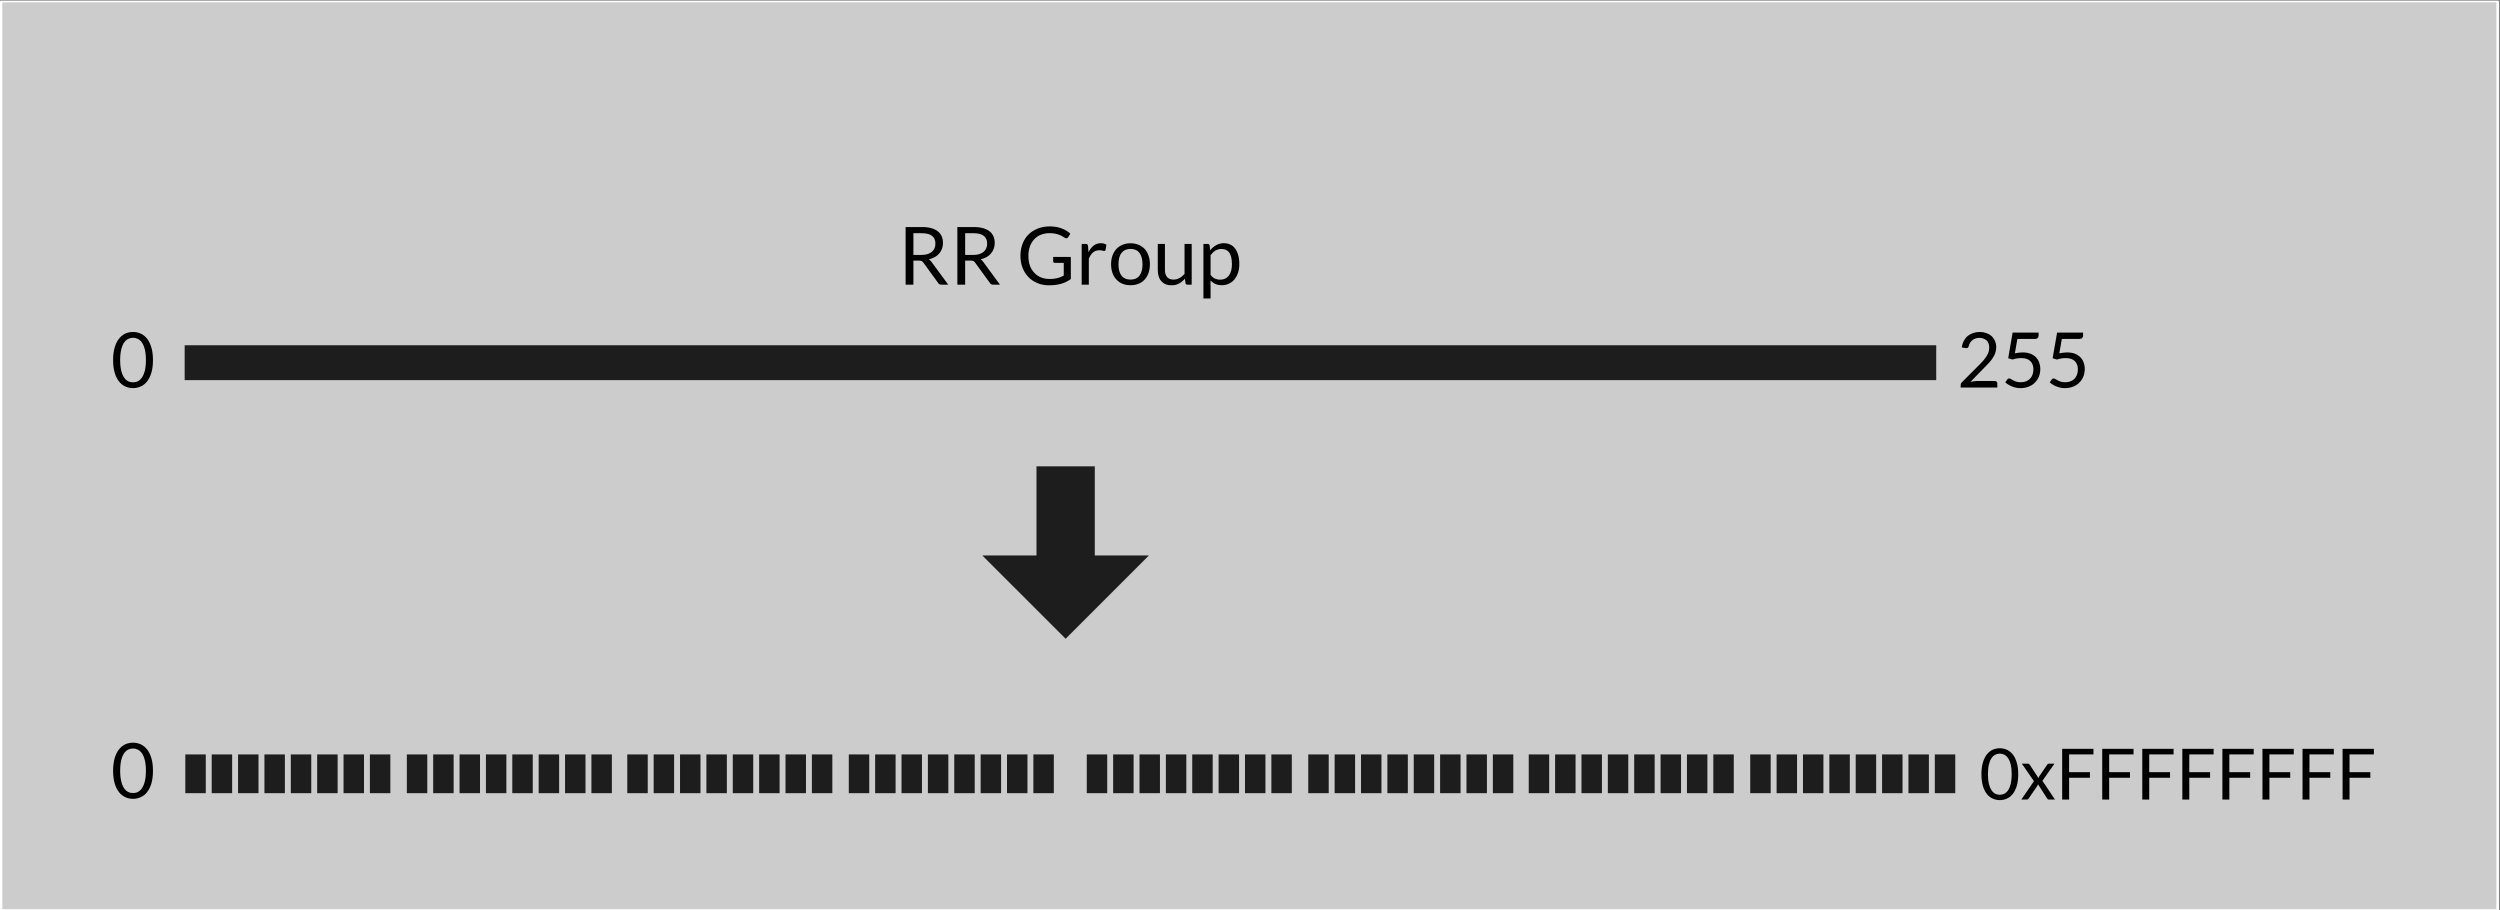 <?xml version="1.0" encoding="UTF-8" standalone="no"?>
<!DOCTYPE svg PUBLIC "-//W3C//DTD SVG 1.1//EN" "http://www.w3.org/Graphics/SVG/1.1/DTD/svg11.dtd">
<svg width="100%" height="100%" viewBox="0 0 1148 418" version="1.1" xmlns="http://www.w3.org/2000/svg" xmlns:xlink="http://www.w3.org/1999/xlink" xml:space="preserve" xmlns:serif="http://www.serif.com/" style="fill-rule:evenodd;clip-rule:evenodd;stroke-linecap:round;stroke-linejoin:round;stroke-miterlimit:1.5;">
    <rect x="0" y="0" width="1148" height="418" fill="#808080" stroke="none"/>
    <g transform="matrix(1,0,0,1,-1776.75,-1062.36)">
        <g transform="matrix(1.021,0,0,0.667,1150.65,745.206)">
            <rect x="613.687" y="476.516" width="1122.88" height="625.508" style="fill:rgb(204,204,204);stroke:white;stroke-width:1.16px;"/>
        </g>
        <g transform="matrix(0.738,0,0,0.738,1058.5,59.291)">
            <g transform="matrix(50,0,0,50,1531.88,1536.29)">
                <path d="M0.194,-0.299L0.194,-0L0.097,-0L0.097,-0.717L0.3,-0.717C0.345,-0.717 0.384,-0.712 0.417,-0.703C0.45,-0.694 0.477,-0.68 0.499,-0.663C0.52,-0.646 0.536,-0.625 0.547,-0.6C0.557,-0.576 0.562,-0.548 0.562,-0.518C0.562,-0.493 0.558,-0.469 0.55,-0.447C0.542,-0.425 0.53,-0.405 0.515,-0.388C0.5,-0.37 0.482,-0.355 0.46,-0.343C0.438,-0.331 0.413,-0.321 0.386,-0.315C0.398,-0.308 0.408,-0.298 0.418,-0.285L0.627,-0L0.541,-0C0.523,-0 0.51,-0.007 0.502,-0.021L0.316,-0.277C0.31,-0.284 0.304,-0.29 0.297,-0.294C0.29,-0.297 0.28,-0.299 0.267,-0.299L0.194,-0.299ZM0.194,-0.37L0.295,-0.37C0.323,-0.37 0.348,-0.373 0.37,-0.38C0.391,-0.387 0.409,-0.396 0.424,-0.409C0.438,-0.421 0.449,-0.436 0.457,-0.454C0.464,-0.471 0.468,-0.49 0.468,-0.511C0.468,-0.554 0.453,-0.586 0.425,-0.608C0.397,-0.629 0.355,-0.64 0.3,-0.64L0.194,-0.64L0.194,-0.37Z" style="fill-rule:nonzero;"/>
            </g>
            <g transform="matrix(50,0,0,50,1564.08,1536.29)">
                <path d="M0.194,-0.299L0.194,-0L0.097,-0L0.097,-0.717L0.3,-0.717C0.345,-0.717 0.384,-0.712 0.417,-0.703C0.45,-0.694 0.477,-0.68 0.499,-0.663C0.52,-0.646 0.536,-0.625 0.547,-0.6C0.557,-0.576 0.562,-0.548 0.562,-0.518C0.562,-0.493 0.558,-0.469 0.55,-0.447C0.542,-0.425 0.53,-0.405 0.515,-0.388C0.5,-0.37 0.482,-0.355 0.46,-0.343C0.438,-0.331 0.413,-0.321 0.386,-0.315C0.398,-0.308 0.408,-0.298 0.418,-0.285L0.627,-0L0.541,-0C0.523,-0 0.51,-0.007 0.502,-0.021L0.316,-0.277C0.31,-0.284 0.304,-0.29 0.297,-0.294C0.29,-0.297 0.28,-0.299 0.267,-0.299L0.194,-0.299ZM0.194,-0.37L0.295,-0.37C0.323,-0.37 0.348,-0.373 0.37,-0.38C0.391,-0.387 0.409,-0.396 0.424,-0.409C0.438,-0.421 0.449,-0.436 0.457,-0.454C0.464,-0.471 0.468,-0.49 0.468,-0.511C0.468,-0.554 0.453,-0.586 0.425,-0.608C0.397,-0.629 0.355,-0.64 0.3,-0.64L0.194,-0.64L0.194,-0.37Z" style="fill-rule:nonzero;"/>
            </g>
            <g transform="matrix(50,0,0,50,1605.93,1536.29)">
                <path d="M0.407,-0.071C0.426,-0.071 0.444,-0.071 0.46,-0.073C0.476,-0.075 0.491,-0.078 0.506,-0.082C0.52,-0.085 0.533,-0.09 0.546,-0.095C0.559,-0.1 0.571,-0.106 0.584,-0.113L0.584,-0.271L0.473,-0.271C0.467,-0.271 0.462,-0.272 0.458,-0.276C0.454,-0.28 0.452,-0.284 0.452,-0.29L0.452,-0.345L0.672,-0.345L0.672,-0.07C0.654,-0.057 0.635,-0.045 0.616,-0.036C0.596,-0.026 0.575,-0.018 0.553,-0.011C0.531,-0.005 0.507,0 0.482,0.003C0.457,0.006 0.429,0.008 0.4,0.008C0.347,0.008 0.3,-0.001 0.257,-0.019C0.213,-0.037 0.176,-0.062 0.145,-0.094C0.113,-0.126 0.089,-0.165 0.071,-0.21C0.054,-0.255 0.045,-0.304 0.045,-0.358C0.045,-0.413 0.054,-0.463 0.071,-0.508C0.088,-0.553 0.112,-0.591 0.144,-0.623C0.176,-0.655 0.215,-0.68 0.26,-0.698C0.305,-0.716 0.356,-0.725 0.412,-0.725C0.44,-0.725 0.466,-0.722 0.491,-0.718C0.515,-0.714 0.537,-0.708 0.558,-0.7C0.579,-0.692 0.598,-0.683 0.616,-0.672C0.634,-0.661 0.65,-0.648 0.666,-0.634L0.638,-0.59C0.632,-0.581 0.625,-0.577 0.616,-0.577C0.611,-0.577 0.605,-0.578 0.599,-0.582C0.59,-0.587 0.581,-0.592 0.571,-0.599C0.56,-0.606 0.548,-0.612 0.533,-0.618C0.518,-0.624 0.5,-0.63 0.48,-0.634C0.46,-0.638 0.436,-0.641 0.409,-0.641C0.368,-0.641 0.332,-0.634 0.299,-0.621C0.266,-0.608 0.239,-0.589 0.216,-0.564C0.193,-0.54 0.175,-0.51 0.163,-0.475C0.15,-0.44 0.144,-0.401 0.144,-0.358C0.144,-0.313 0.15,-0.272 0.163,-0.237C0.176,-0.201 0.194,-0.171 0.218,-0.147C0.241,-0.122 0.269,-0.103 0.301,-0.09C0.333,-0.077 0.368,-0.071 0.407,-0.071Z" style="fill-rule:nonzero;"/>
            </g>
            <g transform="matrix(50,0,0,50,1642.63,1536.29)">
                <path d="M0.073,-0L0.073,-0.507L0.124,-0.507C0.134,-0.507 0.14,-0.505 0.144,-0.501C0.148,-0.497 0.15,-0.491 0.152,-0.482L0.158,-0.403C0.175,-0.438 0.196,-0.466 0.222,-0.486C0.247,-0.505 0.277,-0.516 0.312,-0.516C0.326,-0.516 0.338,-0.514 0.35,-0.511C0.361,-0.507 0.371,-0.503 0.381,-0.498L0.37,-0.431C0.367,-0.423 0.362,-0.419 0.354,-0.419C0.349,-0.419 0.342,-0.42 0.333,-0.423C0.323,-0.426 0.309,-0.428 0.292,-0.428C0.261,-0.428 0.235,-0.419 0.214,-0.401C0.193,-0.383 0.176,-0.357 0.162,-0.323L0.162,-0L0.073,-0Z" style="fill-rule:nonzero;"/>
            </g>
            <g transform="matrix(50,0,0,50,1662.78,1536.29)">
                <path d="M0.278,-0.515C0.315,-0.515 0.348,-0.508 0.378,-0.496C0.408,-0.484 0.433,-0.466 0.454,-0.444C0.475,-0.421 0.491,-0.393 0.502,-0.361C0.513,-0.329 0.519,-0.293 0.519,-0.254C0.519,-0.214 0.513,-0.178 0.502,-0.146C0.491,-0.114 0.475,-0.086 0.454,-0.064C0.433,-0.041 0.408,-0.023 0.378,-0.011C0.348,0.001 0.315,0.007 0.278,0.007C0.241,0.007 0.208,0.001 0.178,-0.011C0.148,-0.023 0.123,-0.041 0.102,-0.064C0.081,-0.086 0.064,-0.114 0.053,-0.146C0.042,-0.178 0.036,-0.214 0.036,-0.254C0.036,-0.293 0.042,-0.329 0.053,-0.361C0.064,-0.393 0.081,-0.421 0.102,-0.444C0.123,-0.466 0.148,-0.484 0.178,-0.496C0.208,-0.508 0.241,-0.515 0.278,-0.515ZM0.278,-0.063C0.328,-0.063 0.365,-0.079 0.39,-0.113C0.415,-0.146 0.427,-0.193 0.427,-0.253C0.427,-0.313 0.415,-0.36 0.39,-0.394C0.365,-0.428 0.328,-0.444 0.278,-0.445C0.253,-0.444 0.231,-0.44 0.212,-0.432C0.193,-0.423 0.178,-0.41 0.165,-0.394C0.153,-0.378 0.143,-0.358 0.137,-0.334C0.131,-0.31 0.128,-0.283 0.128,-0.253C0.128,-0.223 0.131,-0.196 0.137,-0.173C0.143,-0.149 0.153,-0.129 0.165,-0.113C0.178,-0.096 0.193,-0.084 0.212,-0.076C0.231,-0.067 0.253,-0.063 0.278,-0.063Z" style="fill-rule:nonzero;"/>
            </g>
            <g transform="matrix(50,0,0,50,1690.58,1536.29)">
                <path d="M0.15,-0.507L0.15,-0.184C0.15,-0.145 0.159,-0.116 0.177,-0.095C0.194,-0.074 0.221,-0.063 0.257,-0.063C0.282,-0.063 0.307,-0.069 0.33,-0.082C0.353,-0.094 0.374,-0.111 0.394,-0.133L0.394,-0.507L0.483,-0.507L0.483,-0L0.43,-0C0.417,-0 0.409,-0.006 0.406,-0.019L0.399,-0.073C0.377,-0.049 0.352,-0.029 0.325,-0.014C0.297,0.001 0.266,0.008 0.231,0.008C0.203,0.008 0.178,0.004 0.157,-0.006C0.136,-0.015 0.118,-0.028 0.104,-0.045C0.09,-0.061 0.079,-0.081 0.072,-0.105C0.065,-0.129 0.061,-0.155 0.061,-0.184L0.061,-0.507L0.15,-0.507Z" style="fill-rule:nonzero;"/>
            </g>
            <g transform="matrix(50,0,0,50,1718.38,1536.29)">
                <path d="M0.073,0.172L0.073,-0.507L0.126,-0.507C0.139,-0.507 0.147,-0.5 0.15,-0.488L0.158,-0.428C0.179,-0.454 0.204,-0.476 0.232,-0.492C0.26,-0.507 0.292,-0.516 0.328,-0.516C0.357,-0.516 0.383,-0.51 0.407,-0.499C0.431,-0.488 0.451,-0.471 0.468,-0.449C0.484,-0.427 0.497,-0.4 0.506,-0.368C0.515,-0.336 0.52,-0.299 0.52,-0.257C0.52,-0.219 0.515,-0.184 0.505,-0.152C0.495,-0.12 0.48,-0.092 0.462,-0.069C0.443,-0.045 0.42,-0.027 0.393,-0.013C0.366,0 0.335,0.007 0.301,0.007C0.27,0.007 0.243,0.002 0.221,-0.009C0.199,-0.019 0.179,-0.034 0.162,-0.053L0.162,0.172L0.073,0.172ZM0.299,-0.444C0.27,-0.444 0.244,-0.437 0.222,-0.424C0.2,-0.41 0.18,-0.391 0.162,-0.367L0.162,-0.122C0.178,-0.1 0.196,-0.085 0.216,-0.076C0.235,-0.067 0.257,-0.062 0.281,-0.062C0.328,-0.062 0.364,-0.079 0.39,-0.113C0.415,-0.146 0.428,-0.194 0.428,-0.257C0.428,-0.29 0.424,-0.318 0.419,-0.342C0.413,-0.365 0.405,-0.385 0.394,-0.4C0.383,-0.415 0.369,-0.426 0.353,-0.433C0.337,-0.44 0.319,-0.444 0.299,-0.444Z" style="fill-rule:nonzero;"/>
            </g>
        </g>
        <g transform="matrix(1.632,0,0,1,-1207.04,10.675)">
            <rect x="1880.26" y="1210.23" width="492.845" height="16.013" style="fill:rgb(29,29,29);"/>
        </g>
        <g transform="matrix(6.12323e-17,1,-1,6.12323e-17,3582.18,-819.042)">
            <path d="M2095.55,1329.48L2095.55,1302.7L2136.47,1302.7L2136.47,1277.84L2174.72,1316.09L2136.47,1354.35L2136.47,1329.48L2095.55,1329.48Z" style="fill:rgb(29,29,29);"/>
        </g>
        <g transform="matrix(0.455,0,0,1,1004.71,-5.694)">
            <rect x="1883.82" y="1414.49" width="20.639" height="17.792" style="fill:rgb(29,29,29);"/>
        </g>
        <g transform="matrix(0.455,0,0,1,1418.66,-5.694)">
            <rect x="1883.82" y="1414.49" width="20.639" height="17.792" style="fill:rgb(29,29,29);"/>
        </g>
        <g transform="matrix(0.455,0,0,1,1207.66,-5.694)">
            <rect x="1883.82" y="1414.49" width="20.639" height="17.792" style="fill:rgb(29,29,29);"/>
        </g>
        <g transform="matrix(0.455,0,0,1,1621.61,-5.694)">
            <rect x="1883.82" y="1414.49" width="20.639" height="17.792" style="fill:rgb(29,29,29);"/>
        </g>
        <g transform="matrix(0.455,0,0,1,1106.43,-5.694)">
            <rect x="1883.82" y="1414.49" width="20.639" height="17.792" style="fill:rgb(29,29,29);"/>
        </g>
        <g transform="matrix(0.455,0,0,1,1520.37,-5.694)">
            <rect x="1883.82" y="1414.49" width="20.639" height="17.792" style="fill:rgb(29,29,29);"/>
        </g>
        <g transform="matrix(0.455,0,0,1,1309.38,-5.694)">
            <rect x="1883.82" y="1414.49" width="20.639" height="17.792" style="fill:rgb(29,29,29);"/>
        </g>
        <g transform="matrix(0.455,0,0,1,1723.32,-5.694)">
            <rect x="1883.82" y="1414.49" width="20.639" height="17.792" style="fill:rgb(29,29,29);"/>
        </g>
        <g transform="matrix(0.455,0,0,1,1016.82,-5.694)">
            <rect x="1883.82" y="1414.49" width="20.639" height="17.792" style="fill:rgb(29,29,29);"/>
        </g>
        <g transform="matrix(0.455,0,0,1,1430.77,-5.694)">
            <rect x="1883.82" y="1414.49" width="20.639" height="17.792" style="fill:rgb(29,29,29);"/>
        </g>
        <g transform="matrix(0.455,0,0,1,1219.77,-5.694)">
            <rect x="1883.82" y="1414.49" width="20.639" height="17.792" style="fill:rgb(29,29,29);"/>
        </g>
        <g transform="matrix(0.455,0,0,1,1633.72,-5.694)">
            <rect x="1883.82" y="1414.49" width="20.639" height="17.792" style="fill:rgb(29,29,29);"/>
        </g>
        <g transform="matrix(0.455,0,0,1,1118.53,-5.694)">
            <rect x="1883.82" y="1414.49" width="20.639" height="17.792" style="fill:rgb(29,29,29);"/>
        </g>
        <g transform="matrix(0.455,0,0,1,1532.48,-5.694)">
            <rect x="1883.82" y="1414.49" width="20.639" height="17.792" style="fill:rgb(29,29,29);"/>
        </g>
        <g transform="matrix(0.455,0,0,1,1321.48,-5.694)">
            <rect x="1883.82" y="1414.49" width="20.639" height="17.792" style="fill:rgb(29,29,29);"/>
        </g>
        <g transform="matrix(0.455,0,0,1,1735.43,-5.694)">
            <rect x="1883.82" y="1414.49" width="20.639" height="17.792" style="fill:rgb(29,29,29);"/>
        </g>
        <g transform="matrix(0.455,0,0,1,1028.93,-5.694)">
            <rect x="1883.82" y="1414.49" width="20.639" height="17.792" style="fill:rgb(29,29,29);"/>
        </g>
        <g transform="matrix(0.455,0,0,1,1442.87,-5.694)">
            <rect x="1883.82" y="1414.49" width="20.639" height="17.792" style="fill:rgb(29,29,29);"/>
        </g>
        <g transform="matrix(0.455,0,0,1,1231.88,-5.694)">
            <rect x="1883.82" y="1414.49" width="20.639" height="17.792" style="fill:rgb(29,29,29);"/>
        </g>
        <g transform="matrix(0.455,0,0,1,1645.83,-5.694)">
            <rect x="1883.82" y="1414.49" width="20.639" height="17.792" style="fill:rgb(29,29,29);"/>
        </g>
        <g transform="matrix(0.455,0,0,1,1130.64,-5.694)">
            <rect x="1883.82" y="1414.49" width="20.639" height="17.792" style="fill:rgb(29,29,29);"/>
        </g>
        <g transform="matrix(0.455,0,0,1,1544.59,-5.694)">
            <rect x="1883.82" y="1414.49" width="20.639" height="17.792" style="fill:rgb(29,29,29);"/>
        </g>
        <g transform="matrix(0.455,0,0,1,1333.59,-5.694)">
            <rect x="1883.82" y="1414.49" width="20.639" height="17.792" style="fill:rgb(29,29,29);"/>
        </g>
        <g transform="matrix(0.455,0,0,1,1747.54,-5.694)">
            <rect x="1883.82" y="1414.49" width="20.639" height="17.792" style="fill:rgb(29,29,29);"/>
        </g>
        <g transform="matrix(0.455,0,0,1,1041.04,-5.694)">
            <rect x="1883.82" y="1414.49" width="20.639" height="17.792" style="fill:rgb(29,29,29);"/>
        </g>
        <g transform="matrix(0.455,0,0,1,1454.98,-5.694)">
            <rect x="1883.82" y="1414.49" width="20.639" height="17.792" style="fill:rgb(29,29,29);"/>
        </g>
        <g transform="matrix(0.455,0,0,1,1243.99,-5.694)">
            <rect x="1883.82" y="1414.49" width="20.639" height="17.792" style="fill:rgb(29,29,29);"/>
        </g>
        <g transform="matrix(0.455,0,0,1,1657.93,-5.694)">
            <rect x="1883.82" y="1414.49" width="20.639" height="17.792" style="fill:rgb(29,29,29);"/>
        </g>
        <g transform="matrix(0.455,0,0,1,1142.75,-5.694)">
            <rect x="1883.82" y="1414.49" width="20.639" height="17.792" style="fill:rgb(29,29,29);"/>
        </g>
        <g transform="matrix(0.455,0,0,1,1556.7,-5.694)">
            <rect x="1883.82" y="1414.49" width="20.639" height="17.792" style="fill:rgb(29,29,29);"/>
        </g>
        <g transform="matrix(0.455,0,0,1,1345.7,-5.694)">
            <rect x="1883.82" y="1414.49" width="20.639" height="17.792" style="fill:rgb(29,29,29);"/>
        </g>
        <g transform="matrix(0.455,0,0,1,1759.65,-5.694)">
            <rect x="1883.82" y="1414.49" width="20.639" height="17.792" style="fill:rgb(29,29,29);"/>
        </g>
        <g transform="matrix(0.455,0,0,1,1053.15,-5.694)">
            <rect x="1883.82" y="1414.49" width="20.639" height="17.792" style="fill:rgb(29,29,29);"/>
        </g>
        <g transform="matrix(0.455,0,0,1,1467.09,-5.694)">
            <rect x="1883.82" y="1414.49" width="20.639" height="17.792" style="fill:rgb(29,29,29);"/>
        </g>
        <g transform="matrix(0.455,0,0,1,1256.1,-5.694)">
            <rect x="1883.82" y="1414.49" width="20.639" height="17.792" style="fill:rgb(29,29,29);"/>
        </g>
        <g transform="matrix(0.455,0,0,1,1670.04,-5.694)">
            <rect x="1883.82" y="1414.49" width="20.639" height="17.792" style="fill:rgb(29,29,29);"/>
        </g>
        <g transform="matrix(0.455,0,0,1,1154.86,-5.694)">
            <rect x="1883.82" y="1414.49" width="20.639" height="17.792" style="fill:rgb(29,29,29);"/>
        </g>
        <g transform="matrix(0.455,0,0,1,1568.8,-5.694)">
            <rect x="1883.82" y="1414.49" width="20.639" height="17.792" style="fill:rgb(29,29,29);"/>
        </g>
        <g transform="matrix(0.455,0,0,1,1357.81,-5.694)">
            <rect x="1883.82" y="1414.49" width="20.639" height="17.792" style="fill:rgb(29,29,29);"/>
        </g>
        <g transform="matrix(0.455,0,0,1,1771.75,-5.694)">
            <rect x="1883.82" y="1414.49" width="20.639" height="17.792" style="fill:rgb(29,29,29);"/>
        </g>
        <g transform="matrix(0.455,0,0,1,1077.37,-5.694)">
            <rect x="1883.82" y="1414.49" width="20.639" height="17.792" style="fill:rgb(29,29,29);"/>
        </g>
        <g transform="matrix(0.455,0,0,1,1491.31,-5.694)">
            <rect x="1883.82" y="1414.49" width="20.639" height="17.792" style="fill:rgb(29,29,29);"/>
        </g>
        <g transform="matrix(0.455,0,0,1,1280.32,-5.694)">
            <rect x="1883.82" y="1414.49" width="20.639" height="17.792" style="fill:rgb(29,29,29);"/>
        </g>
        <g transform="matrix(0.455,0,0,1,1694.26,-5.694)">
            <rect x="1883.82" y="1414.49" width="20.639" height="17.792" style="fill:rgb(29,29,29);"/>
        </g>
        <g transform="matrix(0.455,0,0,1,1179.08,-5.694)">
            <rect x="1883.82" y="1414.49" width="20.639" height="17.792" style="fill:rgb(29,29,29);"/>
        </g>
        <g transform="matrix(0.455,0,0,1,1593.02,-5.694)">
            <rect x="1883.82" y="1414.49" width="20.639" height="17.792" style="fill:rgb(29,29,29);"/>
        </g>
        <g transform="matrix(0.455,0,0,1,1382.03,-5.694)">
            <rect x="1883.82" y="1414.49" width="20.639" height="17.792" style="fill:rgb(29,29,29);"/>
        </g>
        <g transform="matrix(0.455,0,0,1,1795.97,-5.694)">
            <rect x="1883.82" y="1414.49" width="20.639" height="17.792" style="fill:rgb(29,29,29);"/>
        </g>
        <g transform="matrix(0.455,0,0,1,1065.26,-5.694)">
            <rect x="1883.82" y="1414.49" width="20.639" height="17.792" style="fill:rgb(29,29,29);"/>
        </g>
        <g transform="matrix(0.455,0,0,1,1479.2,-5.694)">
            <rect x="1883.82" y="1414.49" width="20.639" height="17.792" style="fill:rgb(29,29,29);"/>
        </g>
        <g transform="matrix(0.455,0,0,1,1268.21,-5.694)">
            <rect x="1883.82" y="1414.49" width="20.639" height="17.792" style="fill:rgb(29,29,29);"/>
        </g>
        <g transform="matrix(0.455,0,0,1,1682.15,-5.694)">
            <rect x="1883.82" y="1414.49" width="20.639" height="17.792" style="fill:rgb(29,29,29);"/>
        </g>
        <g transform="matrix(0.455,0,0,1,1166.97,-5.694)">
            <rect x="1883.82" y="1414.49" width="20.639" height="17.792" style="fill:rgb(29,29,29);"/>
        </g>
        <g transform="matrix(0.455,0,0,1,1580.91,-5.694)">
            <rect x="1883.82" y="1414.49" width="20.639" height="17.792" style="fill:rgb(29,29,29);"/>
        </g>
        <g transform="matrix(0.455,0,0,1,1369.92,-5.694)">
            <rect x="1883.82" y="1414.49" width="20.639" height="17.792" style="fill:rgb(29,29,29);"/>
        </g>
        <g transform="matrix(0.455,0,0,1,1783.86,-5.694)">
            <rect x="1883.82" y="1414.49" width="20.639" height="17.792" style="fill:rgb(29,29,29);"/>
        </g>
        <g transform="matrix(0.455,0,0,1,1089.47,-5.694)">
            <rect x="1883.82" y="1414.49" width="20.639" height="17.792" style="fill:rgb(29,29,29);"/>
        </g>
        <g transform="matrix(0.455,0,0,1,1503.42,-5.694)">
            <rect x="1883.82" y="1414.49" width="20.639" height="17.792" style="fill:rgb(29,29,29);"/>
        </g>
        <g transform="matrix(0.455,0,0,1,1292.43,-5.694)">
            <rect x="1883.82" y="1414.49" width="20.639" height="17.792" style="fill:rgb(29,29,29);"/>
        </g>
        <g transform="matrix(0.455,0,0,1,1706.37,-5.694)">
            <rect x="1883.82" y="1414.49" width="20.639" height="17.792" style="fill:rgb(29,29,29);"/>
        </g>
        <g transform="matrix(0.455,0,0,1,1191.19,-5.694)">
            <rect x="1883.82" y="1414.49" width="20.639" height="17.792" style="fill:rgb(29,29,29);"/>
        </g>
        <g transform="matrix(0.455,0,0,1,1605.13,-5.694)">
            <rect x="1883.82" y="1414.49" width="20.639" height="17.792" style="fill:rgb(29,29,29);"/>
        </g>
        <g transform="matrix(0.455,0,0,1,1394.14,-5.694)">
            <rect x="1883.82" y="1414.49" width="20.639" height="17.792" style="fill:rgb(29,29,29);"/>
        </g>
        <g transform="matrix(0.455,0,0,1,1808.08,-5.694)">
            <rect x="1883.82" y="1414.49" width="20.639" height="17.792" style="fill:rgb(29,29,29);"/>
        </g>
        <g transform="matrix(0.704,0,0,0.704,625.179,436.125)">
            <g transform="matrix(50,0,0,50,1708.03,1410.21)">
                <path d="M0.55,-0.358C0.55,-0.295 0.543,-0.241 0.53,-0.195C0.516,-0.149 0.498,-0.112 0.475,-0.082C0.451,-0.051 0.424,-0.029 0.392,-0.015C0.36,0 0.326,0.008 0.29,0.008C0.253,0.008 0.219,0 0.187,-0.015C0.156,-0.029 0.128,-0.051 0.105,-0.082C0.082,-0.112 0.063,-0.149 0.05,-0.195C0.037,-0.241 0.03,-0.295 0.03,-0.358C0.03,-0.421 0.037,-0.475 0.05,-0.521C0.063,-0.567 0.082,-0.605 0.105,-0.635C0.128,-0.665 0.156,-0.688 0.187,-0.703C0.219,-0.717 0.253,-0.725 0.29,-0.725C0.326,-0.725 0.36,-0.717 0.392,-0.703C0.424,-0.688 0.451,-0.665 0.475,-0.635C0.498,-0.605 0.516,-0.567 0.53,-0.521C0.543,-0.475 0.55,-0.421 0.55,-0.358ZM0.458,-0.358C0.458,-0.413 0.453,-0.458 0.444,-0.496C0.435,-0.533 0.422,-0.563 0.407,-0.586C0.391,-0.608 0.373,-0.624 0.353,-0.634C0.333,-0.644 0.312,-0.649 0.29,-0.649C0.268,-0.649 0.246,-0.644 0.226,-0.634C0.206,-0.624 0.188,-0.608 0.173,-0.586C0.157,-0.563 0.145,-0.533 0.136,-0.496C0.127,-0.458 0.122,-0.413 0.122,-0.358C0.122,-0.303 0.127,-0.258 0.136,-0.221C0.145,-0.184 0.157,-0.154 0.173,-0.131C0.188,-0.108 0.206,-0.092 0.226,-0.082C0.246,-0.072 0.268,-0.068 0.29,-0.068C0.312,-0.068 0.333,-0.072 0.353,-0.082C0.373,-0.092 0.391,-0.108 0.407,-0.131C0.422,-0.154 0.435,-0.184 0.444,-0.221C0.453,-0.258 0.458,-0.303 0.458,-0.358Z" style="fill-rule:nonzero;"/>
            </g>
        </g>
        <g transform="matrix(0.704,0,0,0.704,625.179,247.527)">
            <g transform="matrix(50,0,0,50,1708.03,1410.21)">
                <path d="M0.55,-0.358C0.55,-0.295 0.543,-0.241 0.53,-0.195C0.516,-0.149 0.498,-0.112 0.475,-0.082C0.451,-0.051 0.424,-0.029 0.392,-0.015C0.36,0 0.326,0.008 0.29,0.008C0.253,0.008 0.219,0 0.187,-0.015C0.156,-0.029 0.128,-0.051 0.105,-0.082C0.082,-0.112 0.063,-0.149 0.05,-0.195C0.037,-0.241 0.03,-0.295 0.03,-0.358C0.03,-0.421 0.037,-0.475 0.05,-0.521C0.063,-0.567 0.082,-0.605 0.105,-0.635C0.128,-0.665 0.156,-0.688 0.187,-0.703C0.219,-0.717 0.253,-0.725 0.29,-0.725C0.326,-0.725 0.36,-0.717 0.392,-0.703C0.424,-0.688 0.451,-0.665 0.475,-0.635C0.498,-0.605 0.516,-0.567 0.53,-0.521C0.543,-0.475 0.55,-0.421 0.55,-0.358ZM0.458,-0.358C0.458,-0.413 0.453,-0.458 0.444,-0.496C0.435,-0.533 0.422,-0.563 0.407,-0.586C0.391,-0.608 0.373,-0.624 0.353,-0.634C0.333,-0.644 0.312,-0.649 0.29,-0.649C0.268,-0.649 0.246,-0.644 0.226,-0.634C0.206,-0.624 0.188,-0.608 0.173,-0.586C0.157,-0.563 0.145,-0.533 0.136,-0.496C0.127,-0.458 0.122,-0.413 0.122,-0.358C0.122,-0.303 0.127,-0.258 0.136,-0.221C0.145,-0.184 0.157,-0.154 0.173,-0.131C0.188,-0.108 0.206,-0.092 0.226,-0.082C0.246,-0.072 0.268,-0.068 0.29,-0.068C0.312,-0.068 0.333,-0.072 0.353,-0.082C0.373,-0.092 0.391,-0.108 0.407,-0.131C0.422,-0.154 0.435,-0.184 0.444,-0.221C0.453,-0.258 0.458,-0.303 0.458,-0.358Z" style="fill-rule:nonzero;"/>
            </g>
        </g>
        <g transform="matrix(0.704,0,0,0.704,1472.8,247.527)">
            <g transform="matrix(50,0,0,50,1708.03,1410.21)">
                <path d="M0.301,-0.725C0.331,-0.725 0.359,-0.72 0.386,-0.711C0.412,-0.702 0.435,-0.689 0.454,-0.672C0.473,-0.655 0.488,-0.634 0.499,-0.609C0.51,-0.584 0.516,-0.556 0.516,-0.525C0.516,-0.498 0.511,-0.474 0.504,-0.451C0.496,-0.428 0.485,-0.407 0.471,-0.386C0.457,-0.365 0.442,-0.345 0.424,-0.325C0.406,-0.306 0.387,-0.286 0.367,-0.266L0.179,-0.073C0.192,-0.076 0.205,-0.079 0.219,-0.081C0.233,-0.083 0.246,-0.085 0.259,-0.085L0.499,-0.085C0.508,-0.085 0.516,-0.082 0.522,-0.076C0.527,-0.07 0.53,-0.063 0.53,-0.054L0.53,-0L0.052,-0L0.052,-0.031C0.052,-0.037 0.053,-0.043 0.056,-0.05C0.058,-0.057 0.062,-0.063 0.068,-0.069L0.298,-0.299C0.317,-0.318 0.334,-0.337 0.35,-0.355C0.365,-0.373 0.379,-0.391 0.39,-0.409C0.401,-0.427 0.41,-0.445 0.416,-0.463C0.422,-0.482 0.424,-0.501 0.425,-0.523C0.424,-0.544 0.421,-0.562 0.415,-0.578C0.408,-0.594 0.399,-0.607 0.387,-0.617C0.375,-0.627 0.362,-0.635 0.346,-0.64C0.33,-0.645 0.314,-0.648 0.296,-0.648C0.278,-0.648 0.261,-0.645 0.246,-0.64C0.23,-0.635 0.217,-0.627 0.205,-0.618C0.193,-0.608 0.183,-0.597 0.175,-0.584C0.167,-0.571 0.161,-0.557 0.158,-0.541C0.155,-0.531 0.151,-0.524 0.146,-0.52C0.14,-0.516 0.133,-0.514 0.125,-0.514L0.119,-0.514C0.117,-0.514 0.067,-0.523 0.067,-0.523C0.071,-0.555 0.08,-0.584 0.094,-0.609C0.107,-0.634 0.124,-0.656 0.144,-0.673C0.165,-0.69 0.188,-0.702 0.215,-0.711C0.241,-0.72 0.27,-0.725 0.301,-0.725Z" style="fill-rule:nonzero;"/>
            </g>
            <g transform="matrix(50,0,0,50,1737.03,1410.21)">
                <path d="M0.489,-0.678C0.489,-0.665 0.485,-0.654 0.477,-0.646C0.469,-0.638 0.456,-0.634 0.437,-0.634L0.212,-0.634L0.179,-0.446C0.216,-0.454 0.25,-0.458 0.282,-0.458C0.319,-0.458 0.352,-0.452 0.381,-0.442C0.409,-0.431 0.433,-0.415 0.453,-0.396C0.472,-0.377 0.486,-0.354 0.496,-0.328C0.506,-0.301 0.511,-0.273 0.511,-0.242C0.511,-0.204 0.504,-0.169 0.491,-0.139C0.478,-0.108 0.459,-0.082 0.436,-0.06C0.413,-0.038 0.386,-0.021 0.355,-0.01C0.323,0.002 0.289,0.008 0.253,0.008C0.232,0.008 0.212,0.006 0.193,0.002C0.173,-0.003 0.155,-0.008 0.139,-0.015C0.122,-0.022 0.106,-0.03 0.092,-0.039C0.078,-0.048 0.065,-0.057 0.054,-0.068L0.081,-0.106C0.087,-0.114 0.095,-0.119 0.105,-0.119C0.111,-0.119 0.119,-0.116 0.127,-0.111C0.136,-0.106 0.146,-0.1 0.158,-0.094C0.17,-0.087 0.184,-0.081 0.2,-0.076C0.216,-0.071 0.236,-0.069 0.258,-0.069C0.283,-0.069 0.306,-0.073 0.326,-0.081C0.345,-0.089 0.363,-0.1 0.377,-0.115C0.391,-0.13 0.402,-0.147 0.41,-0.168C0.417,-0.189 0.421,-0.212 0.421,-0.238C0.421,-0.26 0.418,-0.28 0.411,-0.298C0.405,-0.316 0.395,-0.331 0.382,-0.344C0.369,-0.357 0.352,-0.367 0.333,-0.374C0.313,-0.381 0.29,-0.384 0.264,-0.384C0.246,-0.384 0.227,-0.383 0.208,-0.38C0.188,-0.377 0.168,-0.372 0.148,-0.365L0.092,-0.382L0.15,-0.717L0.489,-0.717L0.489,-0.678Z" style="fill-rule:nonzero;"/>
            </g>
            <g transform="matrix(50,0,0,50,1766.03,1410.21)">
                <path d="M0.489,-0.678C0.489,-0.665 0.485,-0.654 0.477,-0.646C0.469,-0.638 0.456,-0.634 0.437,-0.634L0.212,-0.634L0.179,-0.446C0.216,-0.454 0.25,-0.458 0.282,-0.458C0.319,-0.458 0.352,-0.452 0.381,-0.442C0.409,-0.431 0.433,-0.415 0.453,-0.396C0.472,-0.377 0.486,-0.354 0.496,-0.328C0.506,-0.301 0.511,-0.273 0.511,-0.242C0.511,-0.204 0.504,-0.169 0.491,-0.139C0.478,-0.108 0.459,-0.082 0.436,-0.06C0.413,-0.038 0.386,-0.021 0.355,-0.01C0.323,0.002 0.289,0.008 0.253,0.008C0.232,0.008 0.212,0.006 0.193,0.002C0.173,-0.003 0.155,-0.008 0.139,-0.015C0.122,-0.022 0.106,-0.03 0.092,-0.039C0.078,-0.048 0.065,-0.057 0.054,-0.068L0.081,-0.106C0.087,-0.114 0.095,-0.119 0.105,-0.119C0.111,-0.119 0.119,-0.116 0.127,-0.111C0.136,-0.106 0.146,-0.1 0.158,-0.094C0.17,-0.087 0.184,-0.081 0.2,-0.076C0.216,-0.071 0.236,-0.069 0.258,-0.069C0.283,-0.069 0.306,-0.073 0.326,-0.081C0.345,-0.089 0.363,-0.1 0.377,-0.115C0.391,-0.13 0.402,-0.147 0.41,-0.168C0.417,-0.189 0.421,-0.212 0.421,-0.238C0.421,-0.26 0.418,-0.28 0.411,-0.298C0.405,-0.316 0.395,-0.331 0.382,-0.344C0.369,-0.357 0.352,-0.367 0.333,-0.374C0.313,-0.381 0.29,-0.384 0.264,-0.384C0.246,-0.384 0.227,-0.383 0.208,-0.38C0.188,-0.377 0.168,-0.372 0.148,-0.365L0.092,-0.382L0.15,-0.717L0.489,-0.717L0.489,-0.678Z" style="fill-rule:nonzero;"/>
            </g>
        </g>
        <g transform="matrix(0.65,0,0,0.65,1317.29,413.877)">
            <g transform="matrix(50,0,0,50,2105.16,1562.52)">
                <path d="M0.55,-0.358C0.55,-0.295 0.543,-0.241 0.53,-0.195C0.516,-0.149 0.498,-0.112 0.475,-0.082C0.451,-0.051 0.424,-0.029 0.392,-0.015C0.36,0 0.326,0.008 0.29,0.008C0.253,0.008 0.219,0 0.187,-0.015C0.156,-0.029 0.128,-0.051 0.105,-0.082C0.082,-0.112 0.063,-0.149 0.05,-0.195C0.037,-0.241 0.03,-0.295 0.03,-0.358C0.03,-0.421 0.037,-0.475 0.05,-0.521C0.063,-0.567 0.082,-0.605 0.105,-0.635C0.128,-0.665 0.156,-0.688 0.187,-0.703C0.219,-0.717 0.253,-0.725 0.29,-0.725C0.326,-0.725 0.36,-0.717 0.392,-0.703C0.424,-0.688 0.451,-0.665 0.475,-0.635C0.498,-0.605 0.516,-0.567 0.53,-0.521C0.543,-0.475 0.55,-0.421 0.55,-0.358ZM0.458,-0.358C0.458,-0.413 0.453,-0.458 0.444,-0.496C0.435,-0.533 0.422,-0.563 0.407,-0.586C0.391,-0.608 0.373,-0.624 0.353,-0.634C0.333,-0.644 0.312,-0.649 0.29,-0.649C0.268,-0.649 0.246,-0.644 0.226,-0.634C0.206,-0.624 0.188,-0.608 0.173,-0.586C0.157,-0.563 0.145,-0.533 0.136,-0.496C0.127,-0.458 0.122,-0.413 0.122,-0.358C0.122,-0.303 0.127,-0.258 0.136,-0.221C0.145,-0.184 0.157,-0.154 0.173,-0.131C0.188,-0.108 0.206,-0.092 0.226,-0.082C0.246,-0.072 0.268,-0.068 0.29,-0.068C0.312,-0.068 0.333,-0.072 0.353,-0.082C0.373,-0.092 0.391,-0.108 0.407,-0.131C0.422,-0.154 0.435,-0.184 0.444,-0.221C0.453,-0.258 0.458,-0.303 0.458,-0.358Z" style="fill-rule:nonzero;"/>
            </g>
            <g transform="matrix(50,0,0,50,2134.16,1562.52)">
                <path d="M0.192,-0.26L0.021,-0.507L0.107,-0.507C0.114,-0.507 0.119,-0.505 0.123,-0.503C0.126,-0.501 0.129,-0.497 0.132,-0.493L0.256,-0.303C0.259,-0.312 0.263,-0.322 0.269,-0.331L0.378,-0.491C0.381,-0.496 0.384,-0.499 0.388,-0.502C0.391,-0.505 0.395,-0.507 0.4,-0.507L0.482,-0.507L0.312,-0.265L0.489,-0L0.404,-0C0.396,-0 0.39,-0.002 0.386,-0.006C0.382,-0.01 0.379,-0.014 0.376,-0.019L0.249,-0.217C0.246,-0.207 0.243,-0.199 0.238,-0.191L0.12,-0.019C0.117,-0.014 0.113,-0.01 0.109,-0.006C0.105,-0.002 0.1,-0 0.094,-0L0.014,-0L0.192,-0.26Z" style="fill-rule:nonzero;"/>
            </g>
            <g transform="matrix(50,0,0,50,2159.36,1562.52)">
                <path d="M0.529,-0.717L0.529,-0.638L0.185,-0.638L0.185,-0.387L0.479,-0.387L0.479,-0.308L0.185,-0.308L0.185,-0L0.087,-0L0.087,-0.717L0.529,-0.717Z" style="fill-rule:nonzero;"/>
            </g>
            <g transform="matrix(50,0,0,50,2187.66,1562.52)">
                <path d="M0.529,-0.717L0.529,-0.638L0.185,-0.638L0.185,-0.387L0.479,-0.387L0.479,-0.308L0.185,-0.308L0.185,-0L0.087,-0L0.087,-0.717L0.529,-0.717Z" style="fill-rule:nonzero;"/>
            </g>
            <g transform="matrix(50,0,0,50,2215.96,1562.52)">
                <path d="M0.529,-0.717L0.529,-0.638L0.185,-0.638L0.185,-0.387L0.479,-0.387L0.479,-0.308L0.185,-0.308L0.185,-0L0.087,-0L0.087,-0.717L0.529,-0.717Z" style="fill-rule:nonzero;"/>
            </g>
            <g transform="matrix(50,0,0,50,2244.26,1562.52)">
                <path d="M0.529,-0.717L0.529,-0.638L0.185,-0.638L0.185,-0.387L0.479,-0.387L0.479,-0.308L0.185,-0.308L0.185,-0L0.087,-0L0.087,-0.717L0.529,-0.717Z" style="fill-rule:nonzero;"/>
            </g>
            <g transform="matrix(50,0,0,50,2272.56,1562.52)">
                <path d="M0.529,-0.717L0.529,-0.638L0.185,-0.638L0.185,-0.387L0.479,-0.387L0.479,-0.308L0.185,-0.308L0.185,-0L0.087,-0L0.087,-0.717L0.529,-0.717Z" style="fill-rule:nonzero;"/>
            </g>
            <g transform="matrix(50,0,0,50,2300.86,1562.52)">
                <path d="M0.529,-0.717L0.529,-0.638L0.185,-0.638L0.185,-0.387L0.479,-0.387L0.479,-0.308L0.185,-0.308L0.185,-0L0.087,-0L0.087,-0.717L0.529,-0.717Z" style="fill-rule:nonzero;"/>
            </g>
            <g transform="matrix(50,0,0,50,2329.16,1562.52)">
                <path d="M0.529,-0.717L0.529,-0.638L0.185,-0.638L0.185,-0.387L0.479,-0.387L0.479,-0.308L0.185,-0.308L0.185,-0L0.087,-0L0.087,-0.717L0.529,-0.717Z" style="fill-rule:nonzero;"/>
            </g>
            <g transform="matrix(50,0,0,50,2357.46,1562.52)">
                <path d="M0.529,-0.717L0.529,-0.638L0.185,-0.638L0.185,-0.387L0.479,-0.387L0.479,-0.308L0.185,-0.308L0.185,-0L0.087,-0L0.087,-0.717L0.529,-0.717Z" style="fill-rule:nonzero;"/>
            </g>
        </g>
    </g>
</svg>
